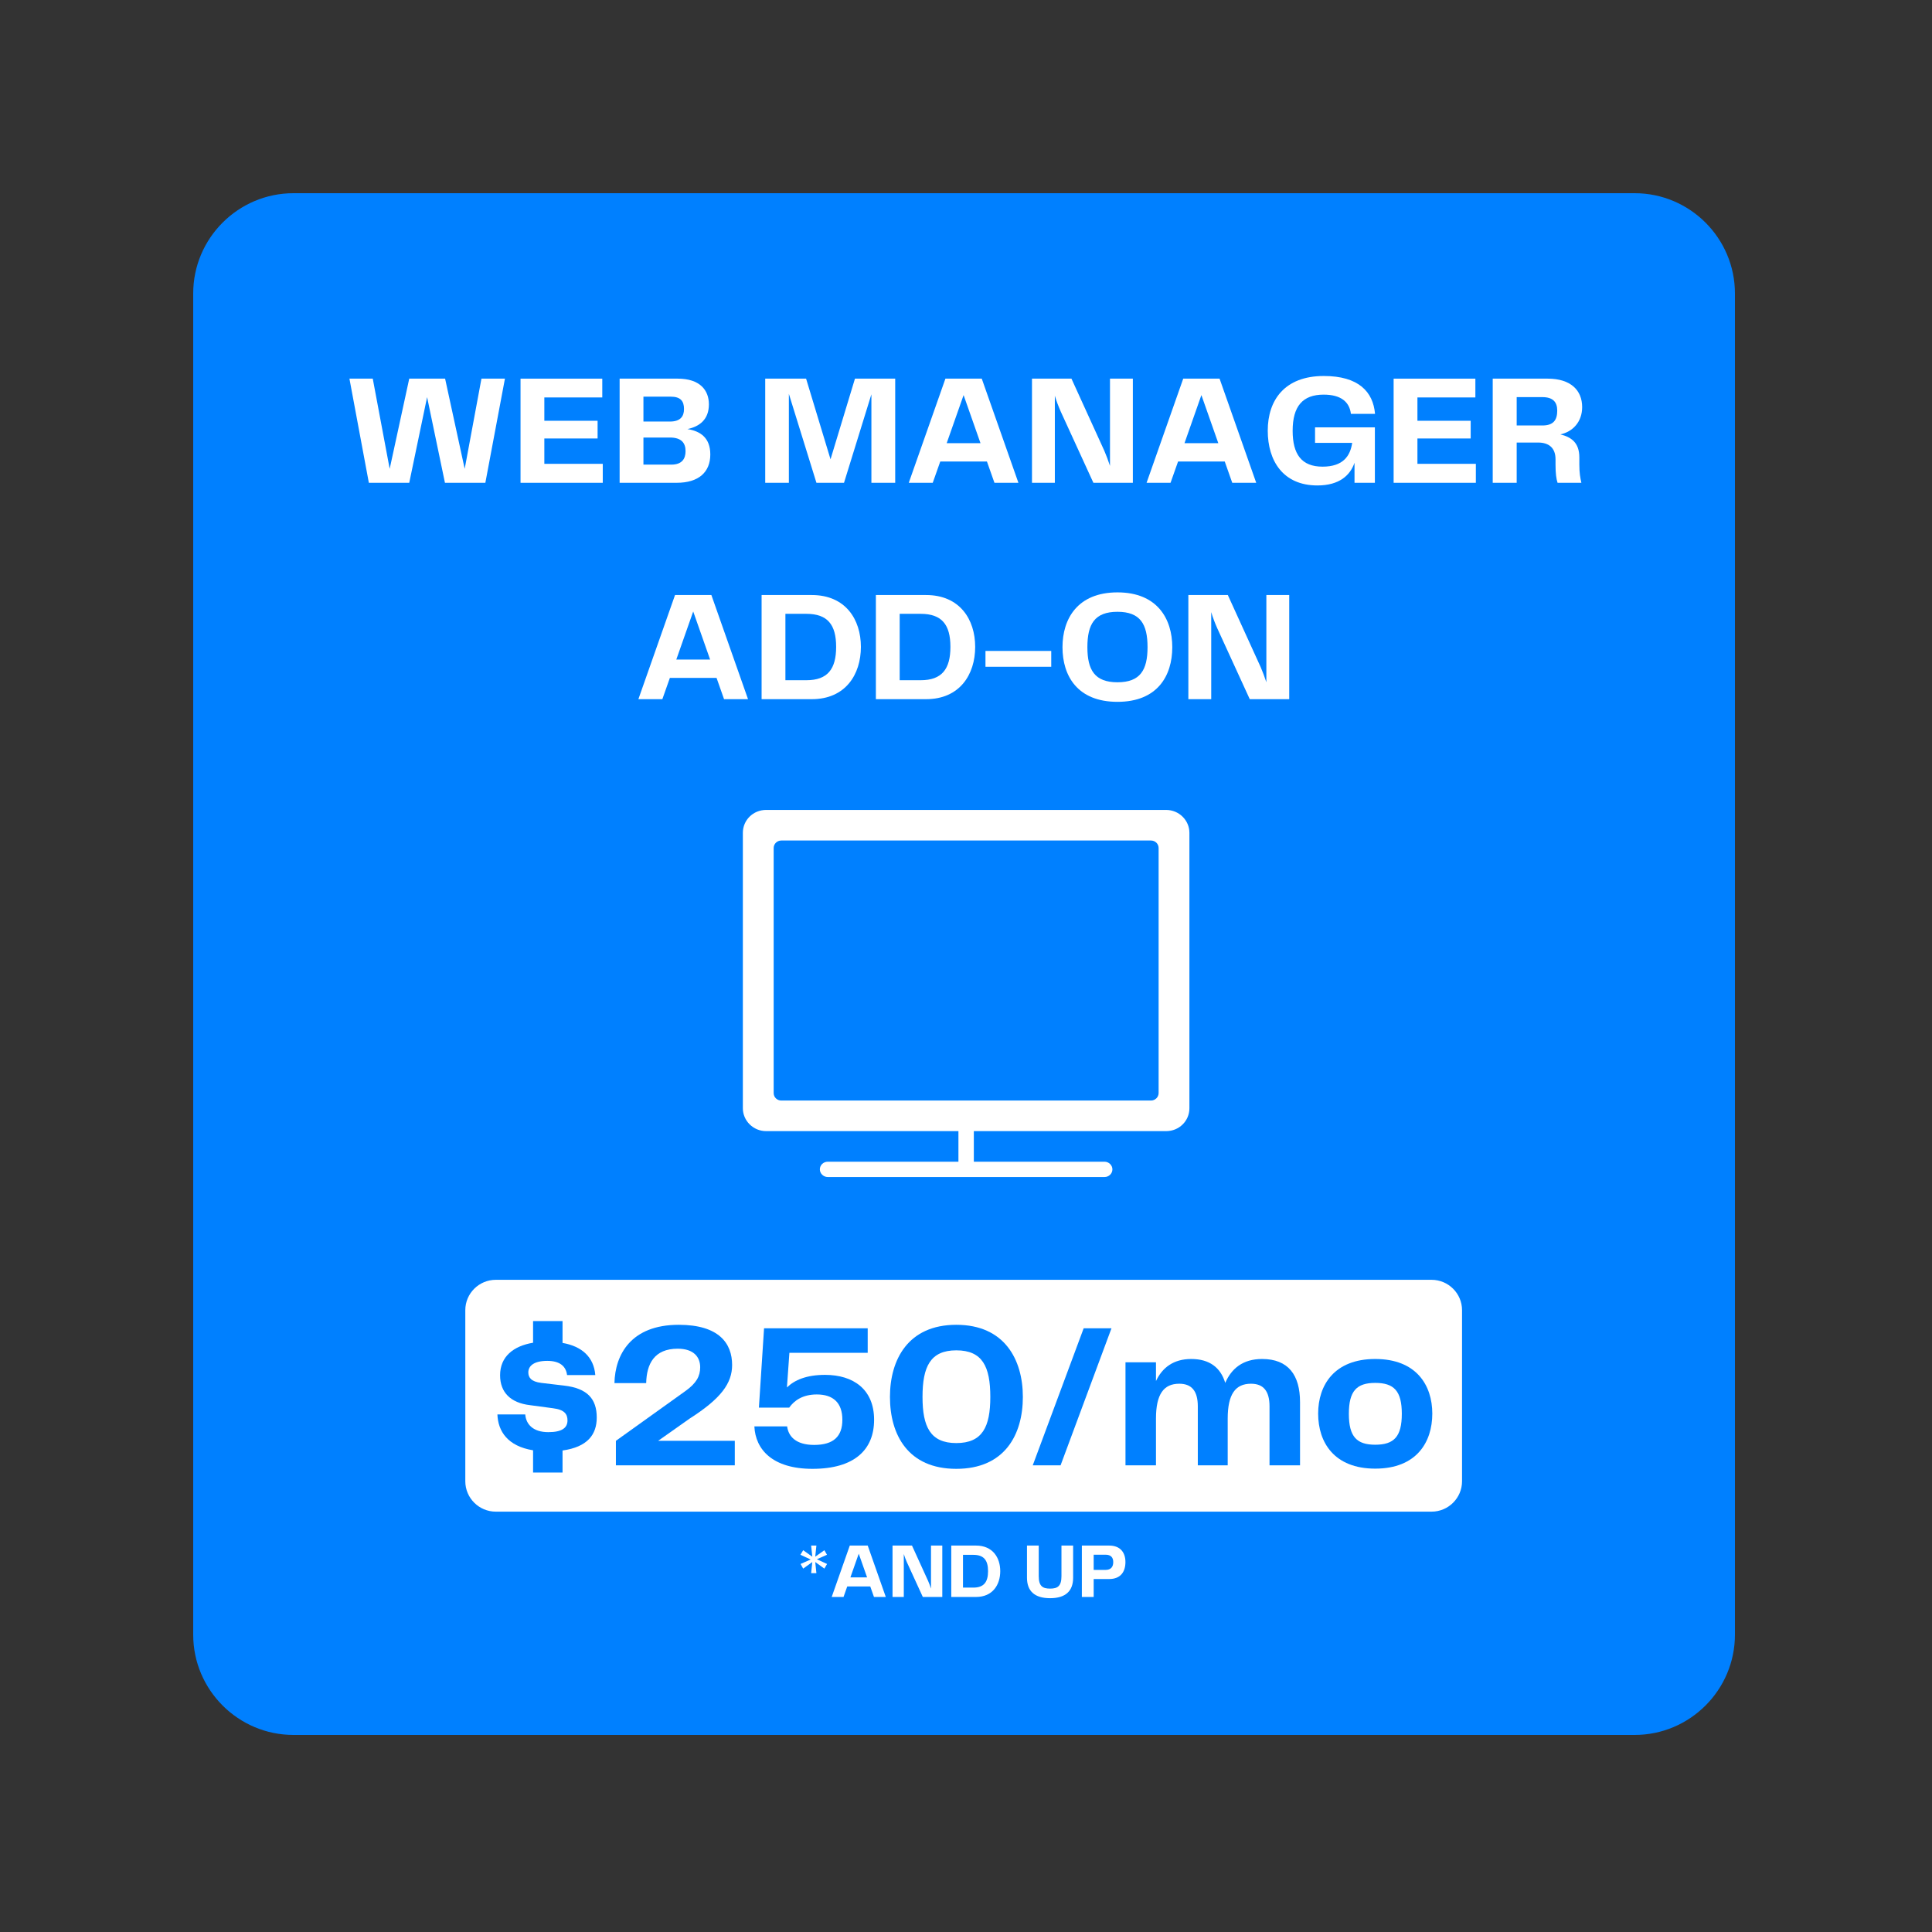 <svg xmlns="http://www.w3.org/2000/svg" width="375" viewBox="0 0 375 375" height="375" version="1.0"><rect x="0" y="0" width="375" height="375" fill="#333333" stroke="none"/><defs><clipPath id="a"><path d="M 144 157.207 L 231 157.207 L 231 228.457 L 144 228.457 Z M 144 157.207"/></clipPath></defs><path fill="#0080FF" d="M 317.289 336.75 L 56.961 336.75 C 46.238 336.75 37.5 328.012 37.5 317.289 L 37.5 56.961 C 37.5 46.238 46.238 37.5 56.961 37.5 L 317.289 37.5 C 328.012 37.5 336.75 46.238 336.75 56.961 L 336.75 317.289 C 336.75 328.012 328.012 336.75 317.289 336.75"/><g clip-path="url(#a)"><path fill="#FFF" d="M 189.02 219.551 L 189.02 225.488 L 214.395 225.488 C 215.234 225.488 215.918 226.184 215.918 226.973 C 215.918 227.793 215.234 228.457 214.395 228.457 L 160.66 228.457 C 159.816 228.457 159.133 227.762 159.133 226.973 C 159.133 226.152 159.816 225.488 160.66 225.488 L 186.031 225.488 L 186.031 219.551 L 148.703 219.551 C 146.215 219.551 144.188 217.543 144.188 215.113 L 144.188 161.645 C 144.188 159.188 146.184 157.207 148.703 157.207 L 226.348 157.207 C 228.84 157.207 230.863 159.219 230.863 161.645 L 230.863 215.113 C 230.863 217.57 228.871 219.551 226.348 219.551 Z M 151.645 163.145 C 150.836 163.145 150.168 163.793 150.168 164.598 L 150.168 212.16 C 150.168 212.98 150.836 213.613 151.645 213.613 L 223.406 213.613 C 224.215 213.613 224.887 212.965 224.887 212.16 L 224.887 164.598 C 224.887 163.777 224.215 163.145 223.406 163.145 Z M 151.645 163.145" fill-rule="evenodd"/></g><path fill="#FFF" d="M 277.867 293.41 L 96.234 293.41 C 92.973 293.41 90.316 290.762 90.316 287.512 L 90.316 254.305 C 90.316 251.055 92.973 248.41 96.234 248.41 L 277.867 248.41 C 281.125 248.41 283.781 251.055 283.781 254.305 L 283.781 287.512 C 283.781 290.762 281.125 293.41 277.867 293.41"/><g fill="#0080FF"><g><g><path d="M 20.32 -9.281 C 20.32 -12.879 18.52 -14.961 13.961 -15.48 L 9.559 -16 C 7.559 -16.238 7.039 -17.078 7.039 -18.039 C 7.039 -19.32 8.16 -20.277 10.719 -20.277 C 13.238 -20.277 14.359 -19.16 14.559 -17.52 L 20.039 -17.52 C 19.758 -21.039 17.398 -23.117 13.68 -23.758 L 13.68 -28 L 7.961 -28 L 7.961 -23.797 C 4.16 -23.16 1.559 -21.117 1.559 -17.48 C 1.559 -14.16 3.602 -12.121 7.359 -11.68 L 11.84 -11.078 C 14.078 -10.801 14.641 -9.918 14.641 -8.719 C 14.641 -7.32 13.641 -6.441 10.918 -6.441 C 7.961 -6.441 6.598 -7.961 6.441 -9.879 L 1.039 -9.879 C 1.16 -6.598 3.039 -3.719 7.961 -2.918 L 7.961 1.398 L 13.68 1.398 L 13.68 -2.879 C 18.52 -3.559 20.32 -5.961 20.32 -9.281 Z M 20.32 -9.281" transform="translate(95.508 284.42)"/></g></g></g><g fill="#0080FF"><g><g><path d="M 2.52 0 L 25.598 0 L 25.598 -4.758 L 10.719 -4.758 L 16.84 -9.078 C 22.918 -12.961 25.078 -15.918 25.078 -19.48 C 25.078 -23.68 22.52 -27.277 14.719 -27.277 C 5.441 -27.277 2.359 -21.48 2.238 -15.961 L 8.398 -15.961 C 8.48 -19.68 9.961 -22.637 14.52 -22.637 C 17.641 -22.637 18.879 -21 18.879 -19.039 C 18.879 -17.32 18.16 -15.961 16.039 -14.438 L 2.52 -4.758 Z M 2.52 0" transform="translate(117.026 284.42)"/></g></g></g><g fill="#0080FF"><g><g><path d="M 15.52 -17.559 C 11.918 -17.559 9.598 -16.559 8.121 -15.117 L 8.598 -21.84 L 23.797 -21.84 L 23.797 -26.598 L 3.68 -26.598 L 2.68 -11.199 L 8.559 -11.199 C 9.52 -12.559 11.16 -13.758 13.918 -13.758 C 17.117 -13.758 18.879 -12.121 18.879 -8.84 C 18.879 -5.641 17.199 -3.961 13.398 -3.961 C 9.84 -3.961 8.398 -5.641 8.16 -7.559 L 1.801 -7.559 C 2 -3.078 5.32 0.68 13.078 0.68 C 21.238 0.68 25.039 -3.039 25.039 -8.84 C 25.039 -14.758 21 -17.559 15.52 -17.559 Z M 15.52 -17.559" transform="translate(144.623 284.42)"/></g></g></g><g fill="#0080FF"><g><g><path d="M 14.398 0.68 C 23.797 0.68 27.316 -5.961 27.316 -13.277 C 27.316 -20.48 23.797 -27.277 14.398 -27.277 C 5.039 -27.277 1.52 -20.52 1.52 -13.277 C 1.52 -5.918 5.039 0.68 14.398 0.68 Z M 7.84 -13.277 C 7.84 -19.16 9.359 -22.32 14.398 -22.32 C 19.48 -22.32 21 -19.16 21 -13.277 C 21 -7.48 19.48 -4.32 14.398 -4.32 C 9.359 -4.32 7.84 -7.48 7.84 -13.277 Z M 7.84 -13.277" transform="translate(171.22 284.42)"/></g></g></g><g fill="#0080FF"><g><g><path d="M 0.398 0 L 5.801 0 L 15.68 -26.598 L 10.281 -26.598 Z M 0.398 0" transform="translate(200.057 284.42)"/></g></g></g><g fill="#0080FF"><g><g><path d="M 28.84 -20.641 C 25.078 -20.641 22.879 -18.758 21.68 -16 C 20.797 -18.957 18.641 -20.641 15.078 -20.641 C 11.598 -20.641 9.438 -18.918 8.238 -16.359 L 8.238 -20 L 2.32 -20 L 2.32 0 L 8.238 0 L 8.238 -9.078 C 8.238 -13.84 9.758 -15.84 12.758 -15.84 C 15.16 -15.84 16.359 -14.438 16.359 -11.438 L 16.359 0 L 22.16 0 L 22.16 -9.078 C 22.16 -13.84 23.68 -15.84 26.68 -15.84 C 29.078 -15.84 30.277 -14.438 30.277 -11.438 L 30.277 0 L 36.199 0 L 36.199 -12.277 C 36.199 -17.52 33.918 -20.641 28.84 -20.641 Z M 28.84 -20.641" transform="translate(216.136 284.42)"/></g></g></g><g fill="#0080FF"><g><g><path d="M 12.559 0.641 C 20.559 0.641 23.637 -4.48 23.637 -10.039 C 23.637 -15.52 20.559 -20.641 12.559 -20.641 C 4.602 -20.641 1.48 -15.559 1.48 -10.039 C 1.48 -4.441 4.602 0.641 12.559 0.641 Z M 7.441 -10 C 7.441 -14.438 8.961 -16 12.559 -16 C 16.199 -16 17.719 -14.438 17.719 -10 C 17.719 -5.559 16.199 -4 12.559 -4 C 8.961 -4 7.441 -5.559 7.441 -10 Z M 7.441 -10" transform="translate(254.372 284.42)"/></g></g></g><g fill="#FFF"><g><g><path d="M 26.934 -20.215 L 23.68 -2.707 L 19.879 -20.215 L 12.918 -20.215 L 9.121 -2.707 L 5.836 -20.215 L 1.309 -20.215 L 5.078 0 L 12.918 0 L 16.383 -16.629 L 19.848 0 L 27.691 0 L 31.492 -20.215 Z M 26.934 -20.215" transform="translate(66.516 93.71)"/></g></g></g><g fill="#FFF"><g><g><path d="M 6.383 -3.68 L 6.383 -8.602 L 16.719 -8.602 L 16.719 -12.039 L 6.383 -12.039 L 6.383 -16.566 L 17.629 -16.566 L 17.629 -20.215 L 1.762 -20.215 L 1.762 0 L 17.723 0 L 17.723 -3.68 Z M 6.383 -3.68" transform="translate(99.273 93.71)"/></g></g></g><g fill="#FFF"><g><g><path d="M 14.926 -10.426 C 17.234 -10.914 19.09 -12.25 19.09 -15.23 C 19.09 -17.965 17.355 -20.215 13.039 -20.215 L 1.762 -20.215 L 1.762 0 L 12.828 0 C 17.145 0 19.363 -2.098 19.363 -5.5 C 19.363 -8.723 17.449 -10.031 14.926 -10.426 Z M 11.672 -16.719 C 13.586 -16.719 14.258 -15.867 14.258 -14.316 C 14.258 -12.859 13.527 -11.887 11.52 -11.887 L 6.383 -11.887 L 6.383 -16.719 Z M 11.793 -3.527 L 6.383 -3.527 L 6.383 -8.785 L 11.52 -8.785 C 13.738 -8.785 14.559 -7.75 14.559 -6.141 C 14.559 -4.652 13.859 -3.527 11.793 -3.527 Z M 11.793 -3.527" transform="translate(118.507 93.71)"/></g></g></g><g fill="#FFF"><g><g><path d="M 26.992 -20.215 L 19.18 -20.215 L 14.438 -4.559 L 9.695 -20.215 L 1.762 -20.215 L 1.762 0 L 6.352 0 L 6.352 -17.266 L 11.703 0 L 17.055 0 L 22.371 -17.176 L 22.371 0 L 26.992 0 Z M 26.992 -20.215" transform="translate(146.767 93.71)"/></g></g></g><g fill="#FFF"><g><g><path d="M 17.539 0 L 22.191 0 L 15.078 -20.215 L 8.023 -20.215 L 0.91 0 L 5.562 0 L 7.023 -4.133 L 16.082 -4.133 Z M 8.27 -7.691 L 11.551 -17.023 L 14.832 -7.691 Z M 8.27 -7.691" transform="translate(175.482 93.71)"/></g></g></g><g fill="#FFF"><g><g><path d="M 16.902 -20.215 L 16.902 -3.281 C 16.566 -4.316 16.172 -5.352 15.809 -6.199 L 9.422 -20.215 L 1.762 -20.215 L 1.762 0 L 6.199 0 L 6.199 -16.902 C 6.504 -15.867 6.898 -14.832 7.355 -13.801 L 13.68 0 L 21.34 0 L 21.34 -20.215 Z M 16.902 -20.215" transform="translate(198.546 93.71)"/></g></g></g><g fill="#FFF"><g><g><path d="M 17.539 0 L 22.191 0 L 15.078 -20.215 L 8.023 -20.215 L 0.91 0 L 5.562 0 L 7.023 -4.133 L 16.082 -4.133 Z M 8.27 -7.691 L 11.551 -17.023 L 14.832 -7.691 Z M 8.27 -7.691" transform="translate(221.64 93.71)"/></g></g></g><g fill="#FFF"><g><g><path d="M 11.004 0.516 C 15.289 0.516 17.387 -1.488 18.207 -3.891 L 18.207 0 L 22.16 0 L 22.16 -10.762 L 10.547 -10.762 L 10.547 -7.75 L 17.754 -7.75 C 17.387 -5.227 16.02 -3.133 12.008 -3.133 C 7.934 -3.133 6.199 -5.531 6.199 -10.094 C 6.199 -14.895 8.176 -17.113 12.219 -17.113 C 15.594 -17.113 17.234 -15.684 17.508 -13.375 L 22.191 -13.375 C 21.824 -17.66 19 -20.73 12.25 -20.73 C 4.621 -20.73 1.367 -16.02 1.367 -10.121 C 1.367 -4.254 4.348 0.516 11.004 0.516 Z M 11.004 0.516" transform="translate(244.703 93.71)"/></g></g></g><g fill="#FFF"><g><g><path d="M 6.383 -3.68 L 6.383 -8.602 L 16.719 -8.602 L 16.719 -12.039 L 6.383 -12.039 L 6.383 -16.566 L 17.629 -16.566 L 17.629 -20.215 L 1.762 -20.215 L 1.762 0 L 17.723 0 L 17.723 -3.68 Z M 6.383 -3.68" transform="translate(268.74 93.71)"/></g></g></g><g fill="#FFF"><g><g><path d="M 18.574 -4.926 C 18.574 -7.844 16.961 -8.875 14.895 -9.395 C 17.297 -9.91 19.121 -11.824 19.121 -14.684 C 19.121 -17.965 16.902 -20.215 12.434 -20.215 L 1.762 -20.215 L 1.762 0 L 6.414 0 L 6.414 -7.812 L 10.578 -7.812 C 12.586 -7.812 13.953 -6.84 13.953 -4.559 L 13.953 -3.496 C 13.953 -1.824 14.105 -0.73 14.348 0 L 18.969 0 C 18.754 -0.973 18.574 -1.883 18.574 -3.555 Z M 11.398 -11.125 L 6.414 -11.125 L 6.414 -16.629 L 11.398 -16.629 C 13.406 -16.629 14.285 -15.715 14.285 -14.012 C 14.285 -12.129 13.496 -11.125 11.398 -11.125 Z M 11.398 -11.125" transform="translate(287.974 93.71)"/></g></g></g><g fill="#FFF"><g><g><path d="M 17.539 0 L 22.191 0 L 15.078 -20.215 L 8.023 -20.215 L 0.91 0 L 5.562 0 L 7.023 -4.133 L 16.082 -4.133 Z M 8.27 -7.691 L 11.551 -17.023 L 14.832 -7.691 Z M 8.27 -7.691" transform="translate(123 135.71)"/></g></g></g><g fill="#FFF"><g><g><path d="M 11.492 -20.215 L 1.762 -20.215 L 1.762 0 L 11.492 0 C 18.055 0 21.035 -4.805 21.035 -10.152 C 21.035 -15.473 18.055 -20.215 11.492 -20.215 Z M 10.457 -3.68 L 6.383 -3.68 L 6.383 -16.566 L 10.457 -16.566 C 14.559 -16.566 16.23 -14.469 16.23 -10.152 C 16.23 -5.867 14.59 -3.68 10.457 -3.68 Z M 10.457 -3.68" transform="translate(146.064 135.71)"/></g></g></g><g fill="#FFF"><g><g><path d="M 11.492 -20.215 L 1.762 -20.215 L 1.762 0 L 11.492 0 C 18.055 0 21.035 -4.805 21.035 -10.152 C 21.035 -15.473 18.055 -20.215 11.492 -20.215 Z M 10.457 -3.68 L 6.383 -3.68 L 6.383 -16.566 L 10.457 -16.566 C 14.559 -16.566 16.23 -14.469 16.23 -10.152 C 16.23 -5.867 14.59 -3.68 10.457 -3.68 Z M 10.457 -3.68" transform="translate(168.246 135.71)"/></g></g></g><g fill="#FFF"><g><g><path d="M 0.852 -9.363 L 0.852 -6.293 L 13.617 -6.293 L 13.617 -9.363 Z M 0.852 -9.363" transform="translate(190.428 135.71)"/></g></g></g><g fill="#FFF"><g><g><path d="M 12.039 0.516 C 19.789 0.516 22.676 -4.527 22.676 -10.094 C 22.676 -15.562 19.789 -20.73 12.039 -20.73 C 4.285 -20.73 1.367 -15.594 1.367 -10.094 C 1.367 -4.5 4.285 0.516 12.039 0.516 Z M 6.199 -10.094 C 6.199 -14.559 7.598 -16.961 12.039 -16.961 C 16.477 -16.961 17.875 -14.559 17.875 -10.094 C 17.875 -5.684 16.477 -3.281 12.039 -3.281 C 7.598 -3.281 6.199 -5.684 6.199 -10.094 Z M 6.199 -10.094" transform="translate(204.862 135.71)"/></g></g></g><g fill="#FFF"><g><g><path d="M 16.902 -20.215 L 16.902 -3.281 C 16.566 -4.316 16.172 -5.352 15.809 -6.199 L 9.422 -20.215 L 1.762 -20.215 L 1.762 0 L 6.199 0 L 6.199 -16.902 C 6.504 -15.867 6.898 -14.832 7.355 -13.801 L 13.68 0 L 21.34 0 L 21.34 -20.215 Z M 16.902 -20.215" transform="translate(228.898 135.71)"/></g></g></g><g fill="#FFF"><g><g><path d="M 0.449 -8.191 L 2.445 -7.273 L 0.48 -6.406 L 0.988 -5.504 L 2.762 -6.781 L 2.535 -4.621 L 3.555 -4.621 L 3.328 -6.781 L 5.102 -5.504 L 5.625 -6.406 L 3.645 -7.32 L 5.609 -8.191 L 5.102 -9.074 L 3.328 -7.816 L 3.555 -9.977 L 2.535 -9.977 L 2.762 -7.816 L 0.988 -9.074 Z M 0.449 -8.191" transform="translate(154.908 309.97)"/></g></g></g><g fill="#FFF"><g><g><path d="M 8.656 0 L 10.949 0 L 7.441 -9.977 L 3.961 -9.977 L 0.449 0 L 2.746 0 L 3.465 -2.039 L 7.934 -2.039 Z M 4.078 -3.797 L 5.699 -8.398 L 7.32 -3.797 Z M 4.078 -3.797" transform="translate(160.983 309.97)"/></g></g></g><g fill="#FFF"><g><g><path d="M 8.34 -9.977 L 8.34 -1.621 C 8.176 -2.129 7.98 -2.641 7.801 -3.059 L 4.648 -9.977 L 0.871 -9.977 L 0.871 0 L 3.059 0 L 3.059 -8.34 C 3.211 -7.828 3.406 -7.32 3.629 -6.809 L 6.75 0 L 10.531 0 L 10.531 -9.977 Z M 8.34 -9.977" transform="translate(172.368 309.97)"/></g></g></g><g fill="#FFF"><g><g><path d="M 5.672 -9.977 L 0.871 -9.977 L 0.871 0 L 5.672 0 C 8.91 0 10.379 -2.371 10.379 -5.012 C 10.379 -7.637 8.91 -9.977 5.672 -9.977 Z M 5.16 -1.816 L 3.148 -1.816 L 3.148 -8.176 L 5.16 -8.176 C 7.184 -8.176 8.012 -7.141 8.012 -5.012 C 8.012 -2.895 7.199 -1.816 5.16 -1.816 Z M 5.16 -1.816" transform="translate(183.768 309.97)"/></g></g></g><g fill="#FFF"><g><g><path d="M 0.824 -3.734 C 0.824 -1.125 2.324 0.238 5.309 0.238 C 8.297 0.238 9.781 -1.141 9.781 -3.734 L 9.781 -9.977 L 7.516 -9.977 L 7.516 -4.051 C 7.516 -2.113 6.781 -1.621 5.309 -1.621 C 3.84 -1.621 3.105 -2.113 3.105 -4.051 L 3.105 -9.977 L 0.824 -9.977 Z M 0.824 -3.734" transform="translate(198.513 309.97)"/></g></g></g><g fill="#FFF"><g><g><path d="M 6.164 -9.977 L 0.871 -9.977 L 0.871 0 L 3.164 0 L 3.164 -3.48 L 6.164 -3.48 C 8.43 -3.48 9.328 -4.934 9.328 -6.781 C 9.328 -8.52 8.43 -9.977 6.164 -9.977 Z M 5.445 -5.25 L 3.164 -5.25 L 3.164 -8.203 L 5.461 -8.203 C 6.57 -8.203 6.961 -7.605 6.961 -6.766 C 6.961 -5.895 6.555 -5.25 5.445 -5.25 Z M 5.445 -5.25" transform="translate(209.118 309.97)"/></g></g></g></svg>